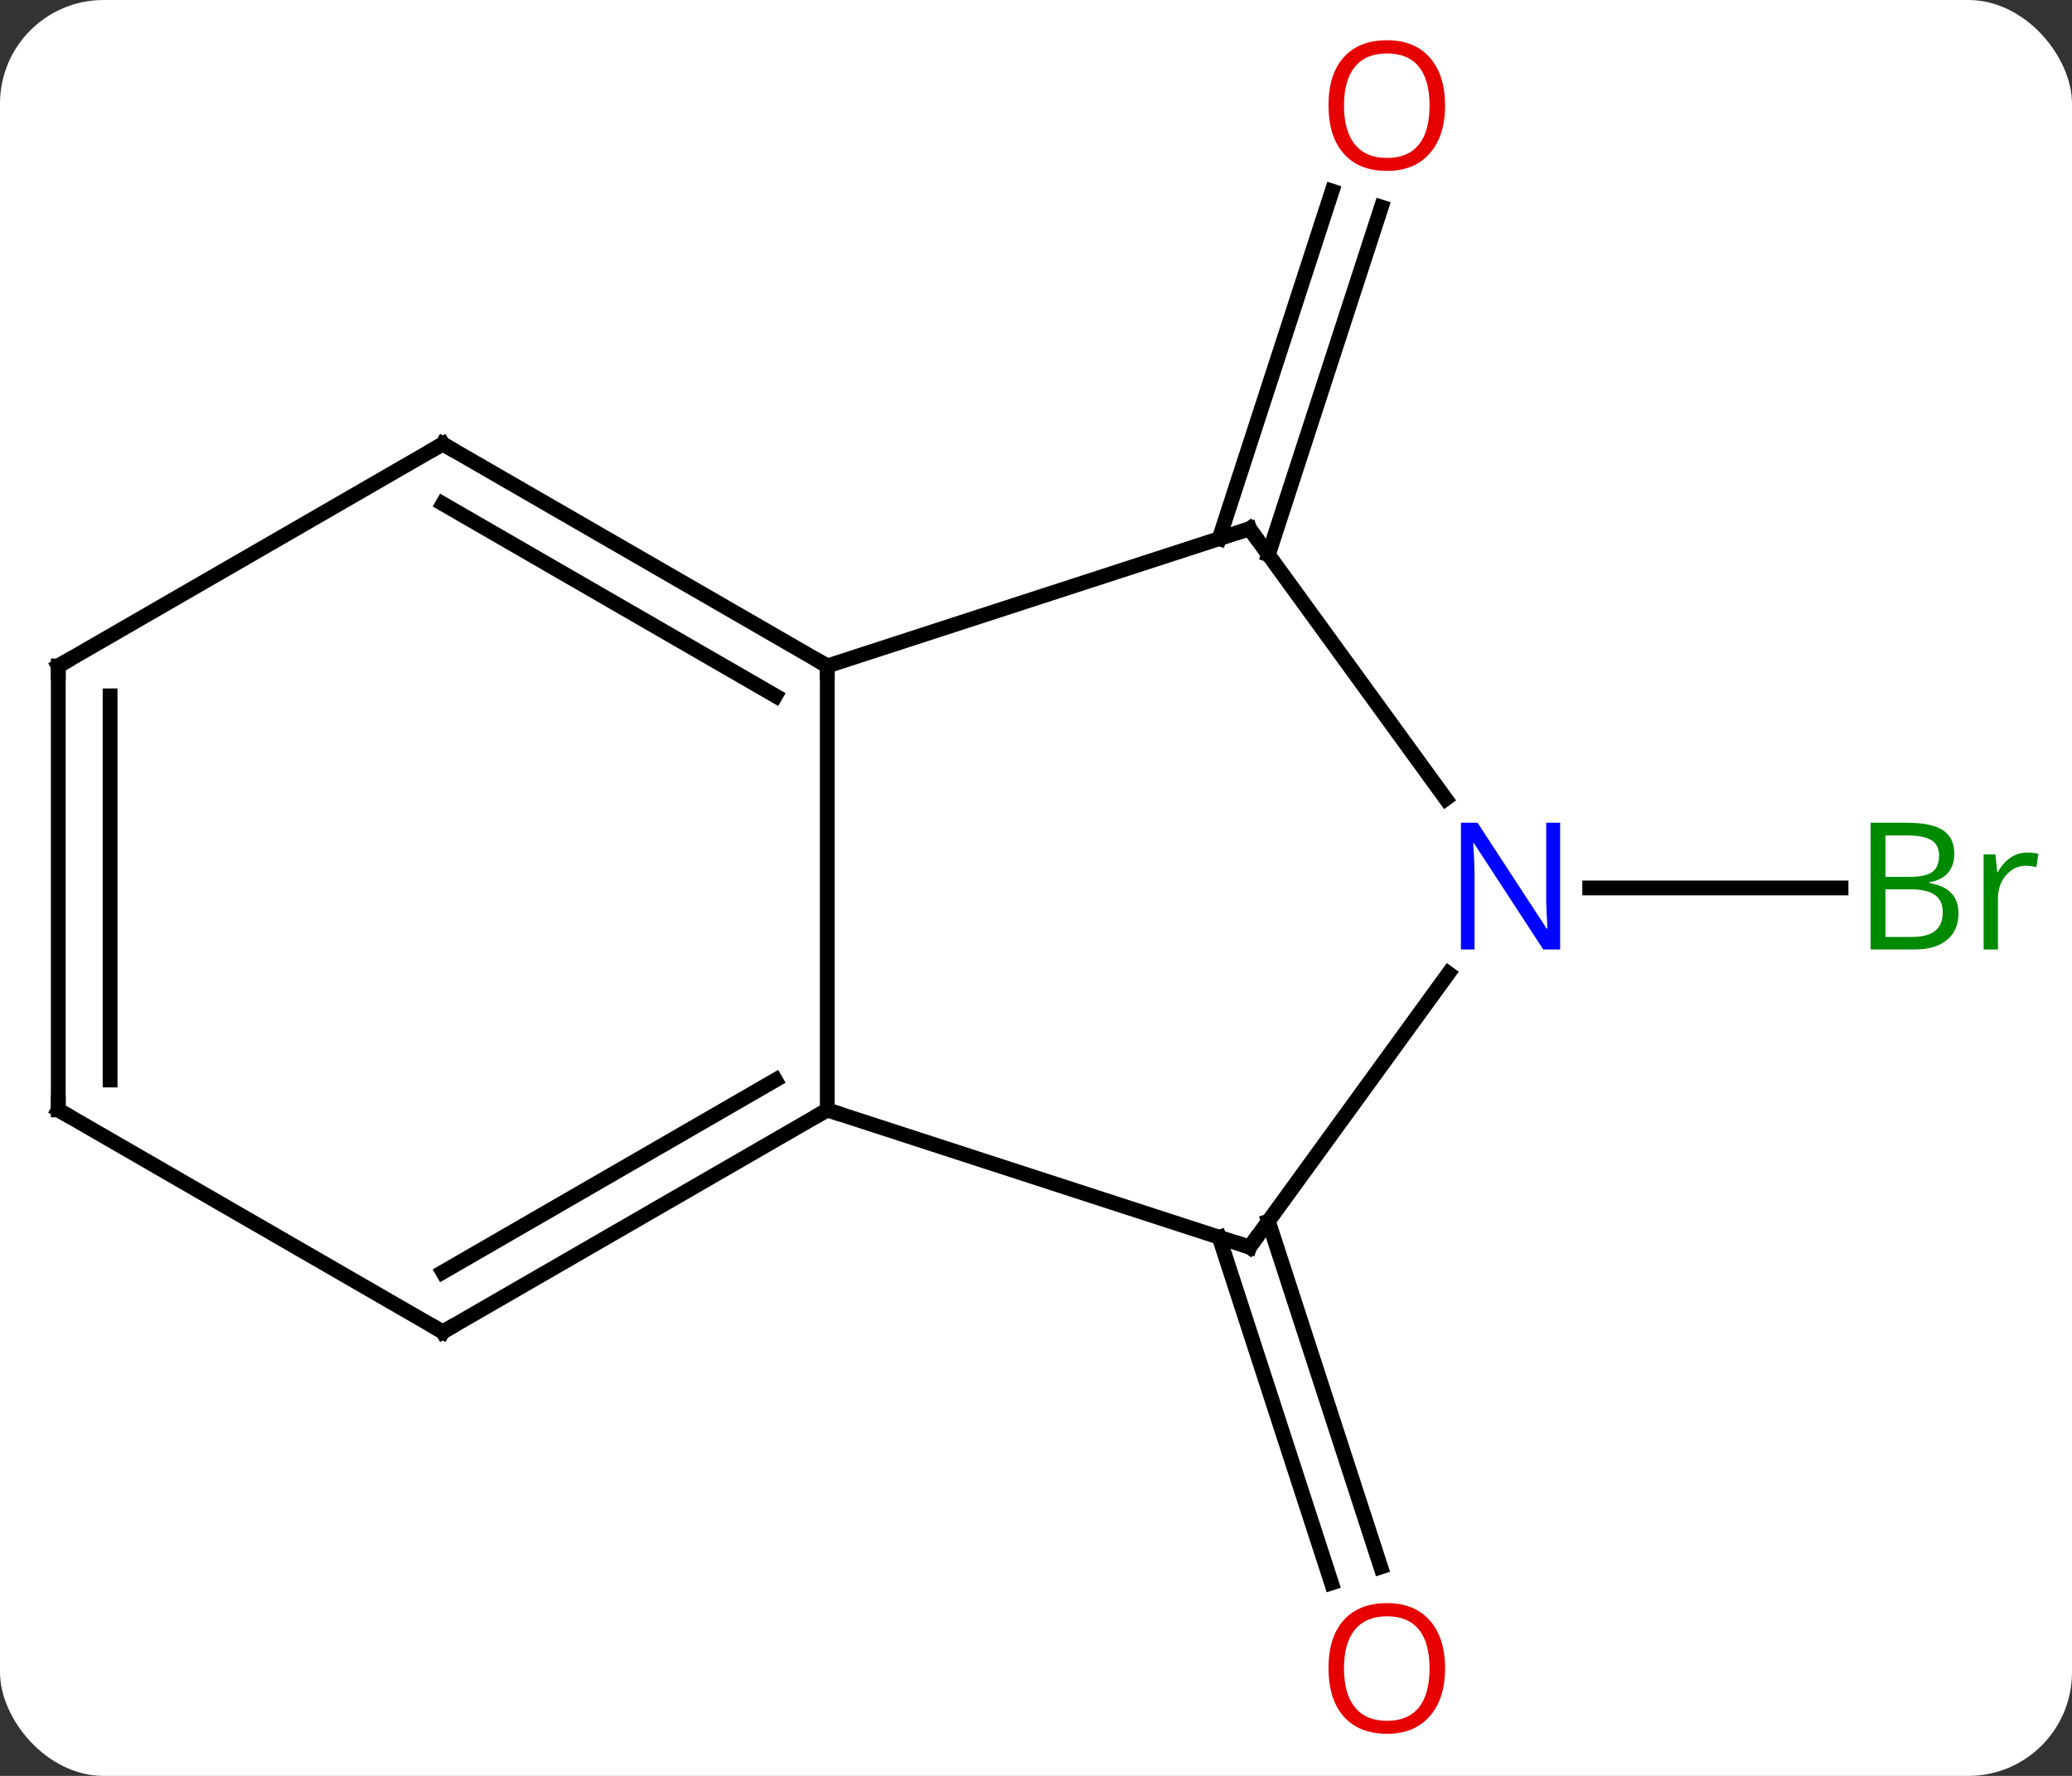 <svg width="140" viewBox="0 0 140 120" style="fill-opacity:1; color-rendering:auto; color-interpolation:auto; text-rendering:auto; stroke:black; stroke-linecap:square; stroke-miterlimit:10; shape-rendering:auto; stroke-opacity:1; fill:black; stroke-dasharray:none; font-weight:normal; stroke-width:1; font-family:'Open Sans'; font-style:normal; stroke-linejoin:miter; font-size:12; stroke-dashoffset:0; image-rendering:auto;" height="120" class="cas-substance-image" xmlns:xlink="http://www.w3.org/1999/xlink" xmlns="http://www.w3.org/2000/svg"><rect x="0" y="0" width="140" height="120" fill="#333333" stroke="none"/><svg class="cas-substance-single-component"><rect y="0" x="0" width="140" stroke="none" ry="7" rx="7" height="120" fill="white" class="cas-substance-group"/><svg y="0" x="0" width="140" viewBox="0 0 140 120" style="fill:black;" height="120" class="cas-substance-single-component-image"><svg><g><g transform="translate(68,60)" style="text-rendering:geometricPrecision; color-rendering:optimizeQuality; color-interpolation:linearRGB; stroke-linecap:butt; image-rendering:optimizeQuality;"><line y2="22.52" y1="45.884" x2="17.702" x1="25.293" style="fill:none;"/><line y2="23.602" y1="46.965" x2="14.374" x1="21.964" style="fill:none;"/><line y2="-23.602" y1="-47.09" x2="14.374" x1="22.005" style="fill:none;"/><line y2="-22.52" y1="-46.009" x2="17.702" x1="25.334" style="fill:none;"/><line y2="0" y1="0" x2="39.414" x1="56.393" style="fill:none;"/><line y2="-15" y1="15" x2="-12.102" x1="-12.102" style="fill:none;"/><line y2="24.27" y1="15" x2="16.431" x1="-12.102" style="fill:none;"/><line y2="30" y1="15" x2="-38.082" x1="-12.102" style="fill:none;"/><line y2="25.959" y1="12.979" x2="-38.082" x1="-15.602" style="fill:none;"/><line y2="-24.27" y1="-15" x2="16.431" x1="-12.102" style="fill:none;"/><line y2="-30" y1="-15" x2="-38.082" x1="-12.102" style="fill:none;"/><line y2="-25.959" y1="-12.979" x2="-38.082" x1="-15.602" style="fill:none;"/><line y2="5.774" y1="24.27" x2="29.867" x1="16.431" style="fill:none;"/><line y2="15" y1="30" x2="-64.062" x1="-38.082" style="fill:none;"/><line y2="-6.024" y1="-24.27" x2="29.686" x1="16.431" style="fill:none;"/><line y2="-15" y1="-30" x2="-64.062" x1="-38.082" style="fill:none;"/><line y2="-15" y1="15" x2="-64.062" x1="-64.062" style="fill:none;"/><line y2="-12.979" y1="12.979" x2="-60.562" x1="-60.562" style="fill:none;"/></g><g transform="translate(68,60)" style="fill:rgb(230,0,0); text-rendering:geometricPrecision; color-rendering:optimizeQuality; image-rendering:optimizeQuality; font-family:'Open Sans'; stroke:rgb(230,0,0); color-interpolation:linearRGB;"><path style="stroke:none;" d="M29.639 52.733 Q29.639 54.795 28.599 55.975 Q27.56 57.155 25.717 57.155 Q23.826 57.155 22.795 55.99 Q21.764 54.826 21.764 52.717 Q21.764 50.623 22.795 49.475 Q23.826 48.326 25.717 48.326 Q27.576 48.326 28.607 49.498 Q29.639 50.67 29.639 52.733 ZM22.81 52.733 Q22.81 54.467 23.553 55.373 Q24.295 56.28 25.717 56.28 Q27.139 56.28 27.865 55.381 Q28.592 54.483 28.592 52.733 Q28.592 50.998 27.865 50.108 Q27.139 49.217 25.717 49.217 Q24.295 49.217 23.553 50.115 Q22.81 51.014 22.81 52.733 Z"/><path style="stroke:none;" d="M29.639 -52.873 Q29.639 -50.811 28.599 -49.631 Q27.56 -48.451 25.717 -48.451 Q23.826 -48.451 22.795 -49.615 Q21.764 -50.78 21.764 -52.889 Q21.764 -54.983 22.795 -56.131 Q23.826 -57.28 25.717 -57.28 Q27.576 -57.28 28.607 -56.108 Q29.639 -54.936 29.639 -52.873 ZM22.81 -52.873 Q22.81 -51.139 23.553 -50.233 Q24.295 -49.326 25.717 -49.326 Q27.139 -49.326 27.865 -50.225 Q28.592 -51.123 28.592 -52.873 Q28.592 -54.608 27.865 -55.498 Q27.139 -56.389 25.717 -56.389 Q24.295 -56.389 23.553 -55.49 Q22.81 -54.592 22.81 -52.873 Z"/><path style="fill:rgb(0,138,0); stroke:none;" d="M58.393 -4.406 L60.815 -4.406 Q62.518 -4.406 63.284 -3.898 Q64.049 -3.391 64.049 -2.297 Q64.049 -1.531 63.627 -1.031 Q63.206 -0.531 62.377 -0.391 L62.377 -0.328 Q64.331 0 64.331 1.719 Q64.331 2.859 63.557 3.508 Q62.784 4.156 61.393 4.156 L58.393 4.156 L58.393 -4.406 ZM59.393 -0.75 L61.034 -0.75 Q62.096 -0.75 62.557 -1.078 Q63.018 -1.406 63.018 -2.188 Q63.018 -2.906 62.502 -3.227 Q61.987 -3.547 60.862 -3.547 L59.393 -3.547 L59.393 -0.75 ZM59.393 0.094 L59.393 3.312 L61.19 3.312 Q62.221 3.312 62.745 2.906 Q63.268 2.5 63.268 1.641 Q63.268 0.844 62.729 0.469 Q62.19 0.094 61.096 0.094 L59.393 0.094 ZM68.965 -2.391 Q69.387 -2.391 69.731 -2.312 L69.59 -1.406 Q69.2 -1.5 68.887 -1.5 Q68.106 -1.5 67.551 -0.867 Q66.997 -0.234 66.997 0.703 L66.997 4.156 L66.028 4.156 L66.028 -2.266 L66.825 -2.266 L66.95 -1.078 L66.997 -1.078 Q67.34 -1.703 67.848 -2.047 Q68.356 -2.391 68.965 -2.391 Z"/></g><g transform="translate(68,60)" style="stroke-linecap:butt; text-rendering:geometricPrecision; color-rendering:optimizeQuality; image-rendering:optimizeQuality; font-family:'Open Sans'; color-interpolation:linearRGB; stroke-miterlimit:5;"><path style="fill:none;" d="M-12.535 15.25 L-12.102 15 L-11.627 15.155"/><path style="fill:none;" d="M-12.535 -15.25 L-12.102 -15 L-12.102 -14.5"/><path style="fill:none;" d="M15.956 24.116 L16.431 24.27 L16.725 23.866"/><path style="fill:none;" d="M-37.649 29.75 L-38.082 30 L-38.515 29.75"/><path style="fill:none;" d="M15.956 -24.116 L16.431 -24.27 L16.725 -23.866"/><path style="fill:none;" d="M-37.649 -29.75 L-38.082 -30 L-38.515 -29.75"/><path style="fill:rgb(0,5,255); stroke:none;" d="M37.414 4.156 L36.273 4.156 L31.585 -3.031 L31.539 -3.031 Q31.632 -1.766 31.632 -0.719 L31.632 4.156 L30.71 4.156 L30.71 -4.406 L31.835 -4.406 L36.507 2.75 L36.554 2.75 Q36.554 2.594 36.507 1.734 Q36.46 0.875 36.476 0.5 L36.476 -4.406 L37.414 -4.406 L37.414 4.156 Z"/><path style="fill:none;" d="M-63.629 15.25 L-64.062 15 L-64.062 14.5"/><path style="fill:none;" d="M-63.629 -15.25 L-64.062 -15 L-64.062 -14.5"/></g></g></svg></svg></svg></svg>